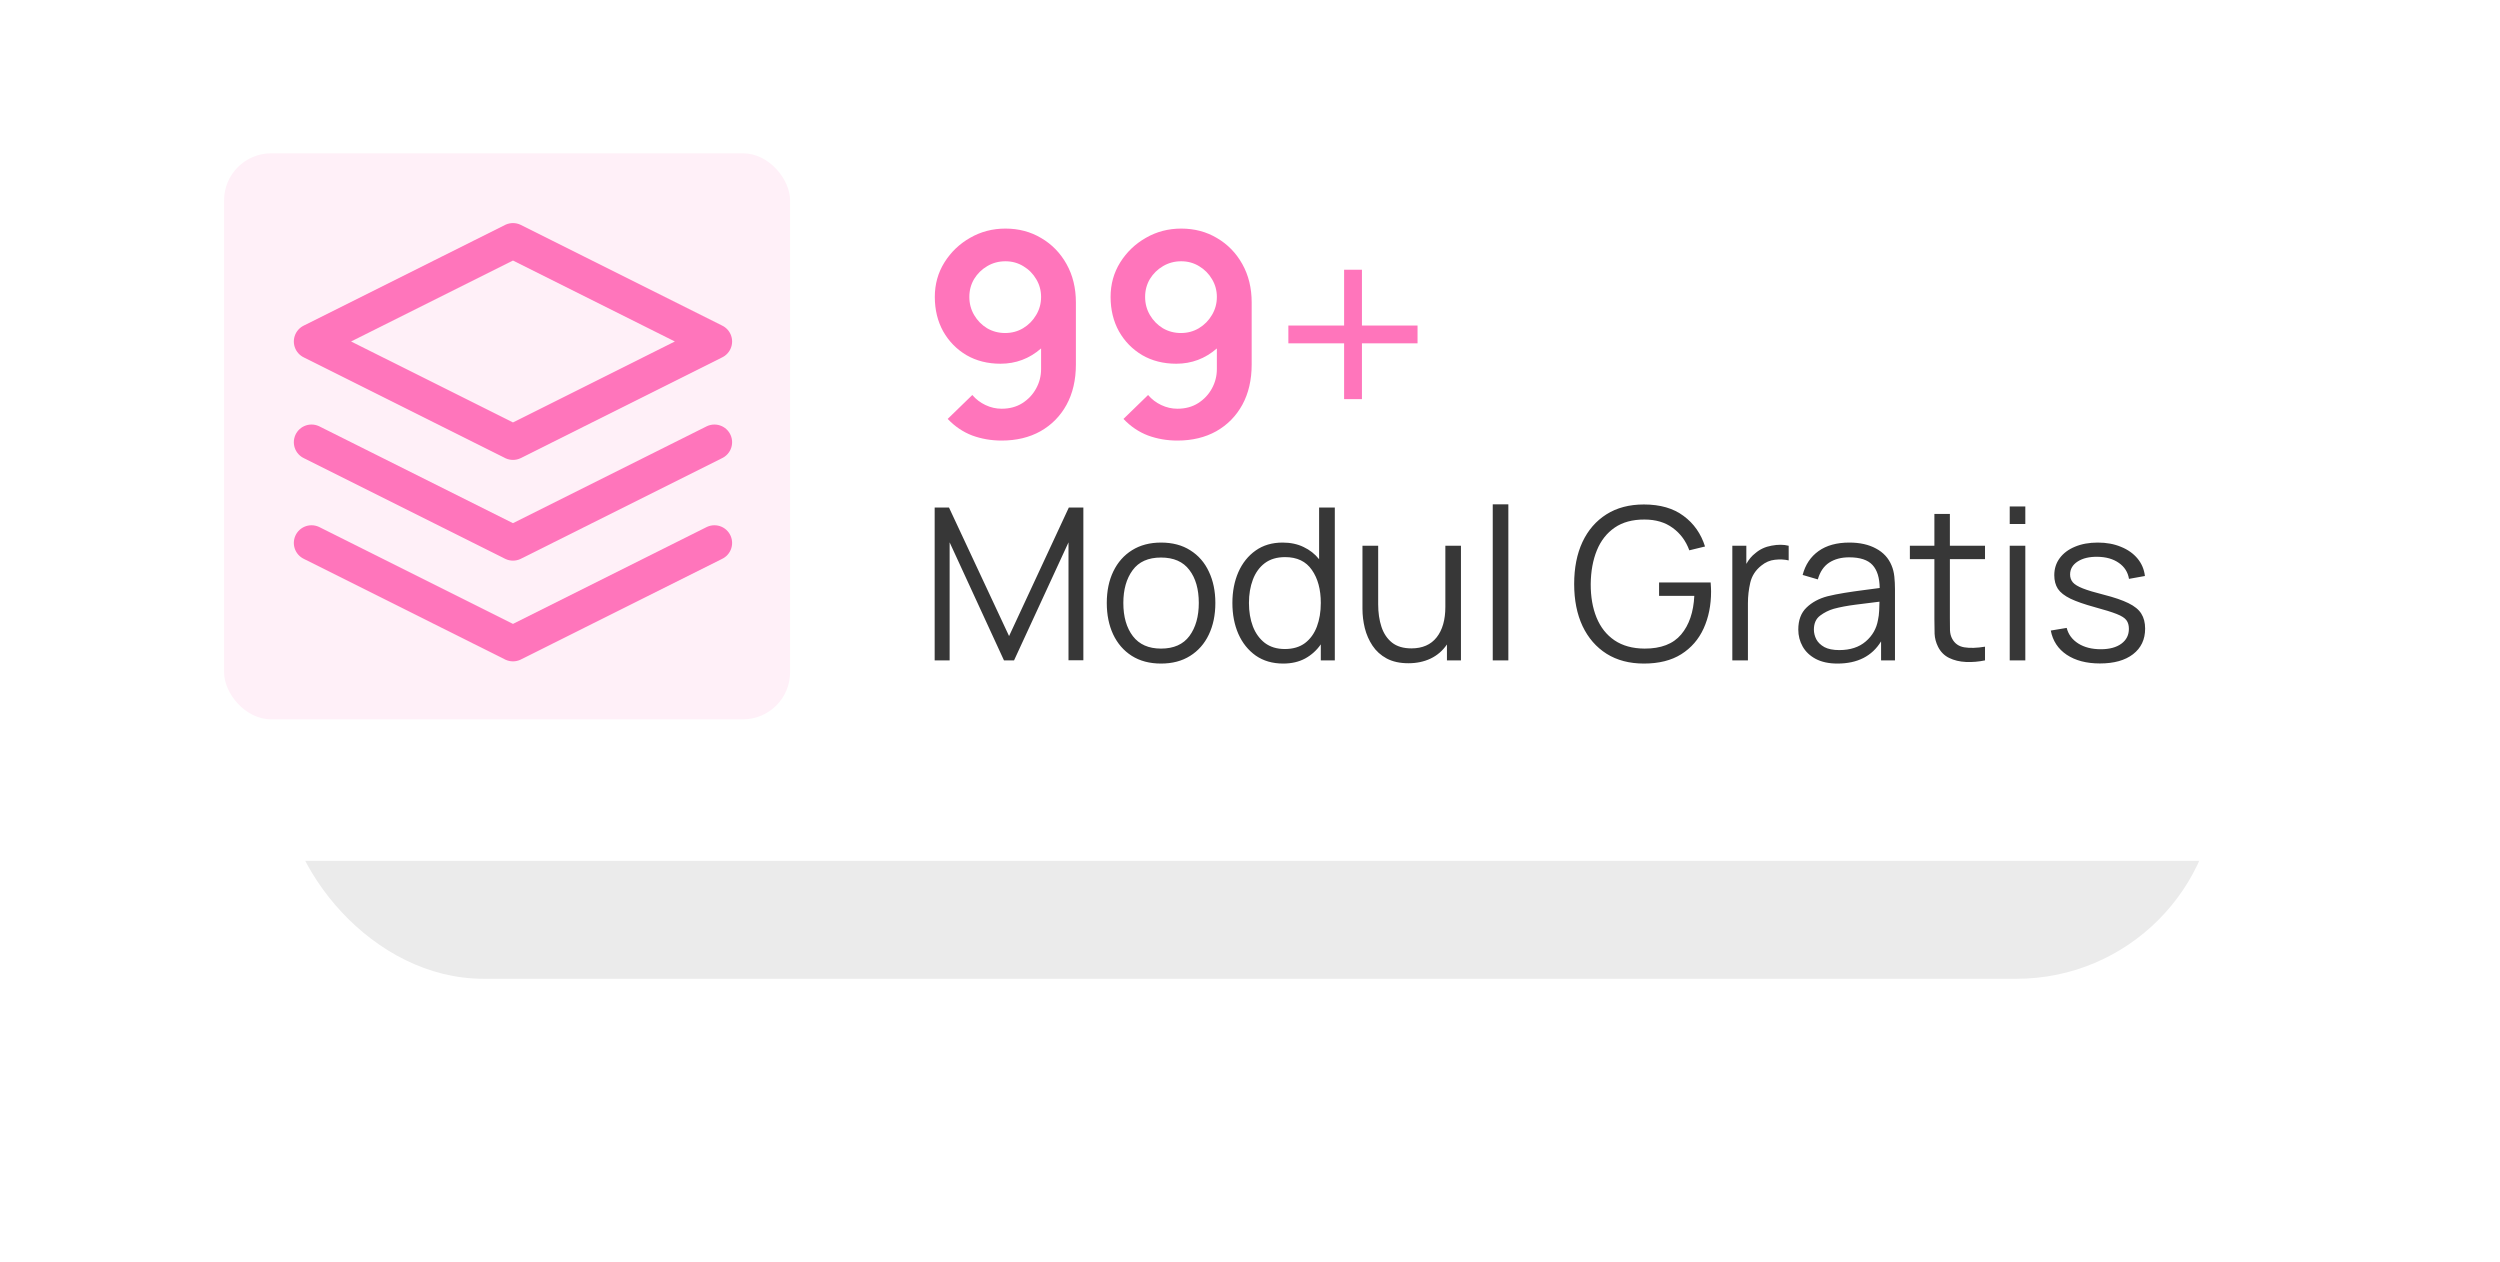 <svg width="212" height="107" viewBox="0 0 212 107" fill="none" xmlns="http://www.w3.org/2000/svg">
<g filter="url(#filter0_f)">
<rect x="24" y="24" width="164" height="59" rx="17" fill="black" fill-opacity="0.08"/>
</g>
<g filter="url(#filter1_b)">
<rect x="8" width="196" height="73" rx="4" fill="white"/>
</g>
<rect x="19" y="13" width="48" height="48" rx="4" fill="#FFF0F8"/>
<path d="M43.5 20.417L26.417 28.958L43.5 37.5L60.583 28.958L43.5 20.417Z" stroke="#FF75BB" stroke-width="3" stroke-linecap="round" stroke-linejoin="round"/>
<path d="M26.417 46.042L43.5 54.583L60.583 46.042" stroke="#FF75BB" stroke-width="3" stroke-linecap="round" stroke-linejoin="round"/>
<path d="M26.417 37.5L43.5 46.042L60.583 37.5" stroke="#FF75BB" stroke-width="3" stroke-linecap="round" stroke-linejoin="round"/>
<path d="M79.26 56H80.529V45.992L85.137 56H85.992L90.609 45.992V55.991H91.869V43.04H90.636L85.569 53.939L80.475 43.04H79.26V56ZM98.454 56.27C99.414 56.27 100.236 56.054 100.92 55.622C101.61 55.19 102.138 54.59 102.504 53.822C102.876 53.048 103.062 52.151 103.062 51.131C103.062 50.129 102.879 49.244 102.513 48.476C102.153 47.702 101.628 47.099 100.938 46.667C100.254 46.229 99.426 46.01 98.454 46.01C97.506 46.01 96.687 46.226 95.997 46.658C95.313 47.084 94.785 47.681 94.413 48.449C94.041 49.217 93.855 50.111 93.855 51.131C93.855 52.133 94.035 53.021 94.395 53.795C94.761 54.569 95.286 55.175 95.97 55.613C96.66 56.051 97.488 56.27 98.454 56.27ZM98.454 55.001C97.404 55.001 96.609 54.65 96.069 53.948C95.529 53.24 95.259 52.301 95.259 51.131C95.259 49.997 95.52 49.073 96.042 48.359C96.564 47.639 97.368 47.279 98.454 47.279C99.528 47.279 100.329 47.63 100.857 48.332C101.391 49.028 101.658 49.961 101.658 51.131C101.658 52.277 101.394 53.21 100.866 53.93C100.338 54.644 99.534 55.001 98.454 55.001ZM108.818 56.27C109.526 56.27 110.147 56.126 110.681 55.838C111.215 55.544 111.656 55.145 112.004 54.641V56H113.192V43.04H111.86V47.423C111.506 46.979 111.068 46.634 110.546 46.388C110.03 46.136 109.436 46.01 108.764 46.01C107.876 46.01 107.114 46.235 106.478 46.685C105.842 47.135 105.353 47.747 105.011 48.521C104.675 49.295 104.507 50.165 104.507 51.131C104.507 52.103 104.675 52.976 105.011 53.75C105.353 54.524 105.845 55.139 106.487 55.595C107.135 56.045 107.912 56.27 108.818 56.27ZM108.953 55.037C108.281 55.037 107.717 54.866 107.261 54.524C106.811 54.176 106.472 53.708 106.244 53.12C106.022 52.532 105.911 51.869 105.911 51.131C105.911 50.399 106.022 49.739 106.244 49.151C106.466 48.563 106.802 48.098 107.252 47.756C107.708 47.414 108.284 47.243 108.98 47.243C109.994 47.243 110.75 47.606 111.248 48.332C111.752 49.052 112.004 49.985 112.004 51.131C112.004 51.881 111.893 52.55 111.671 53.138C111.449 53.726 111.113 54.191 110.663 54.533C110.213 54.869 109.643 55.037 108.953 55.037ZM119.434 56.243C120.13 56.243 120.757 56.111 121.315 55.847C121.879 55.577 122.341 55.178 122.701 54.65V56H123.889V46.28H122.566V51.464C122.566 52.562 122.32 53.423 121.828 54.047C121.336 54.671 120.622 54.983 119.686 54.983C119.008 54.983 118.462 54.821 118.048 54.497C117.634 54.167 117.334 53.72 117.148 53.156C116.962 52.592 116.869 51.953 116.869 51.239V46.28H115.537V51.626C115.537 52.172 115.603 52.718 115.735 53.264C115.873 53.81 116.092 54.308 116.392 54.758C116.692 55.208 117.091 55.568 117.589 55.838C118.093 56.108 118.708 56.243 119.434 56.243ZM126.585 56H127.908V42.77H126.585V56ZM139.402 56.27C140.674 56.27 141.73 56.006 142.57 55.478C143.416 54.944 144.049 54.215 144.469 53.291C144.889 52.367 145.099 51.323 145.099 50.159C145.099 50.093 145.096 49.985 145.09 49.835C145.084 49.679 145.075 49.532 145.063 49.394H140.689V50.528H143.677C143.611 51.908 143.239 53 142.561 53.804C141.883 54.608 140.848 55.007 139.456 55.001C138.442 54.995 137.593 54.761 136.909 54.299C136.231 53.837 135.724 53.195 135.388 52.373C135.052 51.551 134.887 50.6 134.893 49.52C134.905 48.44 135.079 47.489 135.415 46.667C135.751 45.845 136.255 45.203 136.927 44.741C137.599 44.279 138.442 44.051 139.456 44.057C140.41 44.057 141.208 44.294 141.85 44.768C142.498 45.242 142.966 45.875 143.254 46.667L144.586 46.343C144.244 45.257 143.638 44.393 142.768 43.751C141.904 43.103 140.782 42.779 139.402 42.779C138.166 42.779 137.107 43.058 136.225 43.616C135.343 44.174 134.665 44.957 134.191 45.965C133.723 46.973 133.489 48.158 133.489 49.52C133.489 50.888 133.726 52.079 134.2 53.093C134.68 54.101 135.361 54.884 136.243 55.442C137.125 55.994 138.178 56.27 139.402 56.27ZM146.901 56H148.224V51.149C148.224 50.567 148.29 49.988 148.422 49.412C148.56 48.83 148.872 48.347 149.358 47.963C149.712 47.675 150.096 47.51 150.51 47.468C150.93 47.42 151.32 47.438 151.68 47.522V46.28C151.254 46.172 150.771 46.169 150.231 46.271C149.691 46.367 149.229 46.583 148.845 46.919C148.557 47.135 148.305 47.435 148.089 47.819V46.28H146.901V56ZM155.816 56.27C157.514 56.27 158.747 55.643 159.515 54.389V56H160.694V49.961C160.694 49.601 160.676 49.247 160.64 48.899C160.604 48.551 160.526 48.236 160.406 47.954C160.148 47.324 159.707 46.844 159.083 46.514C158.465 46.178 157.712 46.01 156.824 46.01C155.756 46.01 154.886 46.25 154.214 46.73C153.542 47.21 153.092 47.885 152.864 48.755L154.151 49.133C154.337 48.485 154.658 48.011 155.114 47.711C155.576 47.411 156.14 47.261 156.806 47.261C157.73 47.261 158.39 47.477 158.786 47.909C159.182 48.335 159.386 48.986 159.398 49.862C158.966 49.922 158.489 49.985 157.967 50.051C157.451 50.117 156.932 50.192 156.41 50.276C155.888 50.36 155.408 50.456 154.97 50.564C154.244 50.756 153.65 51.077 153.188 51.527C152.726 51.971 152.495 52.592 152.495 53.39C152.495 53.906 152.618 54.383 152.864 54.821C153.11 55.259 153.479 55.61 153.971 55.874C154.469 56.138 155.084 56.27 155.816 56.27ZM155.969 55.127C155.447 55.127 155.027 55.043 154.709 54.875C154.397 54.701 154.169 54.482 154.025 54.218C153.887 53.948 153.818 53.672 153.818 53.39C153.818 52.862 153.995 52.466 154.349 52.202C154.703 51.938 155.087 51.746 155.501 51.626C156.035 51.482 156.656 51.365 157.364 51.275C158.072 51.185 158.744 51.101 159.38 51.023C159.38 51.245 159.371 51.5 159.353 51.788C159.341 52.07 159.308 52.331 159.254 52.571C159.128 53.303 158.78 53.912 158.21 54.398C157.646 54.884 156.899 55.127 155.969 55.127ZM168.329 56V54.839C167.633 54.953 167.048 54.971 166.574 54.893C166.106 54.815 165.764 54.575 165.548 54.173C165.434 53.963 165.371 53.723 165.359 53.453C165.353 53.177 165.35 52.835 165.35 52.427V47.414H168.329V46.28H165.35V43.58H164.036V46.28H161.957V47.414H164.036V52.481C164.036 52.955 164.042 53.378 164.054 53.75C164.072 54.122 164.168 54.485 164.342 54.839C164.558 55.271 164.873 55.589 165.287 55.793C165.707 55.997 166.181 56.111 166.709 56.135C167.243 56.159 167.783 56.114 168.329 56ZM170.424 44.435H171.747V42.95H170.424V44.435ZM170.424 56H171.747V46.28H170.424V56ZM178.073 56.261C179.267 56.261 180.203 56 180.881 55.478C181.565 54.95 181.907 54.227 181.907 53.309C181.907 52.805 181.799 52.382 181.583 52.04C181.373 51.698 181.01 51.401 180.494 51.149C179.984 50.897 179.282 50.657 178.388 50.429C177.626 50.237 177.038 50.06 176.624 49.898C176.216 49.736 175.934 49.565 175.778 49.385C175.622 49.199 175.544 48.977 175.544 48.719C175.544 48.257 175.76 47.888 176.192 47.612C176.624 47.336 177.185 47.204 177.875 47.216C178.607 47.228 179.21 47.402 179.684 47.738C180.158 48.068 180.443 48.518 180.539 49.088L181.889 48.845C181.823 48.281 181.613 47.786 181.259 47.36C180.905 46.934 180.437 46.604 179.855 46.37C179.279 46.13 178.625 46.01 177.893 46.01C177.161 46.01 176.516 46.127 175.958 46.361C175.406 46.589 174.974 46.913 174.662 47.333C174.356 47.747 174.203 48.23 174.203 48.782C174.203 49.232 174.305 49.616 174.509 49.934C174.719 50.246 175.076 50.525 175.58 50.771C176.084 51.011 176.774 51.251 177.65 51.491C178.472 51.713 179.087 51.905 179.495 52.067C179.909 52.229 180.185 52.406 180.323 52.598C180.461 52.784 180.53 53.027 180.53 53.327C180.53 53.855 180.317 54.275 179.891 54.587C179.465 54.899 178.883 55.055 178.145 55.055C177.389 55.055 176.753 54.893 176.237 54.569C175.721 54.239 175.394 53.798 175.256 53.246L173.906 53.471C174.074 54.347 174.524 55.031 175.256 55.523C175.994 56.015 176.933 56.261 178.073 56.261Z" fill="#373737"/>
<path d="M85.26 19.384C84.172 19.384 83.176 19.644 82.272 20.164C81.368 20.676 80.64 21.372 80.088 22.252C79.544 23.124 79.272 24.1 79.272 25.18C79.272 26.268 79.508 27.24 79.98 28.096C80.46 28.944 81.116 29.616 81.948 30.112C82.788 30.6 83.752 30.844 84.84 30.844C86.144 30.844 87.292 30.412 88.284 29.548V31.3C88.284 31.884 88.144 32.432 87.864 32.944C87.584 33.456 87.192 33.872 86.688 34.192C86.192 34.504 85.608 34.66 84.936 34.66C84.464 34.66 84.008 34.556 83.568 34.348C83.128 34.14 82.756 33.856 82.452 33.496L80.364 35.524C80.972 36.164 81.664 36.632 82.44 36.928C83.224 37.216 84.056 37.36 84.936 37.36C86.192 37.36 87.292 37.096 88.236 36.568C89.18 36.032 89.916 35.284 90.444 34.324C90.972 33.356 91.236 32.216 91.236 30.904V25.648C91.236 24.424 90.972 23.34 90.444 22.396C89.916 21.452 89.2 20.716 88.296 20.188C87.4 19.652 86.388 19.384 85.26 19.384ZM85.26 22.156C85.82 22.156 86.328 22.296 86.784 22.576C87.24 22.848 87.604 23.216 87.876 23.68C88.148 24.136 88.284 24.636 88.284 25.18C88.284 25.74 88.144 26.252 87.864 26.716C87.592 27.18 87.224 27.552 86.76 27.832C86.304 28.104 85.796 28.24 85.236 28.24C84.676 28.24 84.164 28.104 83.7 27.832C83.244 27.552 82.88 27.18 82.608 26.716C82.336 26.252 82.2 25.74 82.2 25.18C82.2 24.62 82.336 24.112 82.608 23.656C82.888 23.2 83.26 22.836 83.724 22.564C84.188 22.292 84.7 22.156 85.26 22.156ZM100.166 19.384C99.078 19.384 98.082 19.644 97.178 20.164C96.274 20.676 95.546 21.372 94.994 22.252C94.45 23.124 94.178 24.1 94.178 25.18C94.178 26.268 94.414 27.24 94.886 28.096C95.366 28.944 96.022 29.616 96.854 30.112C97.694 30.6 98.658 30.844 99.746 30.844C101.05 30.844 102.198 30.412 103.19 29.548V31.3C103.19 31.884 103.05 32.432 102.77 32.944C102.49 33.456 102.098 33.872 101.594 34.192C101.098 34.504 100.514 34.66 99.842 34.66C99.37 34.66 98.914 34.556 98.474 34.348C98.034 34.14 97.662 33.856 97.358 33.496L95.27 35.524C95.878 36.164 96.57 36.632 97.346 36.928C98.13 37.216 98.962 37.36 99.842 37.36C101.098 37.36 102.198 37.096 103.142 36.568C104.086 36.032 104.822 35.284 105.35 34.324C105.878 33.356 106.142 32.216 106.142 30.904V25.648C106.142 24.424 105.878 23.34 105.35 22.396C104.822 21.452 104.106 20.716 103.202 20.188C102.306 19.652 101.294 19.384 100.166 19.384ZM100.166 22.156C100.726 22.156 101.234 22.296 101.69 22.576C102.146 22.848 102.51 23.216 102.782 23.68C103.054 24.136 103.19 24.636 103.19 25.18C103.19 25.74 103.05 26.252 102.77 26.716C102.498 27.18 102.13 27.552 101.666 27.832C101.21 28.104 100.702 28.24 100.142 28.24C99.582 28.24 99.07 28.104 98.606 27.832C98.15 27.552 97.786 27.18 97.514 26.716C97.242 26.252 97.106 25.74 97.106 25.18C97.106 24.62 97.242 24.112 97.514 23.656C97.794 23.2 98.166 22.836 98.63 22.564C99.094 22.292 99.606 22.156 100.166 22.156ZM113.98 33.844H115.493V29.116H120.208V27.604H115.493V22.876H113.98V27.604H109.253V29.116H113.98V33.844Z" fill="#FF75BB"/>
<defs>
<filter id="filter0_f" x="0" y="0" width="212" height="107" filterUnits="userSpaceOnUse" color-interpolation-filters="sRGB">
<feFlood flood-opacity="0" result="BackgroundImageFix"/>
<feBlend mode="normal" in="SourceGraphic" in2="BackgroundImageFix" result="shape"/>
<feGaussianBlur stdDeviation="12" result="effect1_foregroundBlur"/>
</filter>
<filter id="filter1_b" x="-15" y="-23" width="242" height="119" filterUnits="userSpaceOnUse" color-interpolation-filters="sRGB">
<feFlood flood-opacity="0" result="BackgroundImageFix"/>
<feGaussianBlur in="BackgroundImage" stdDeviation="11.5"/>
<feComposite in2="SourceAlpha" operator="in" result="effect1_backgroundBlur"/>
<feBlend mode="normal" in="SourceGraphic" in2="effect1_backgroundBlur" result="shape"/>
</filter>
</defs>
</svg>
